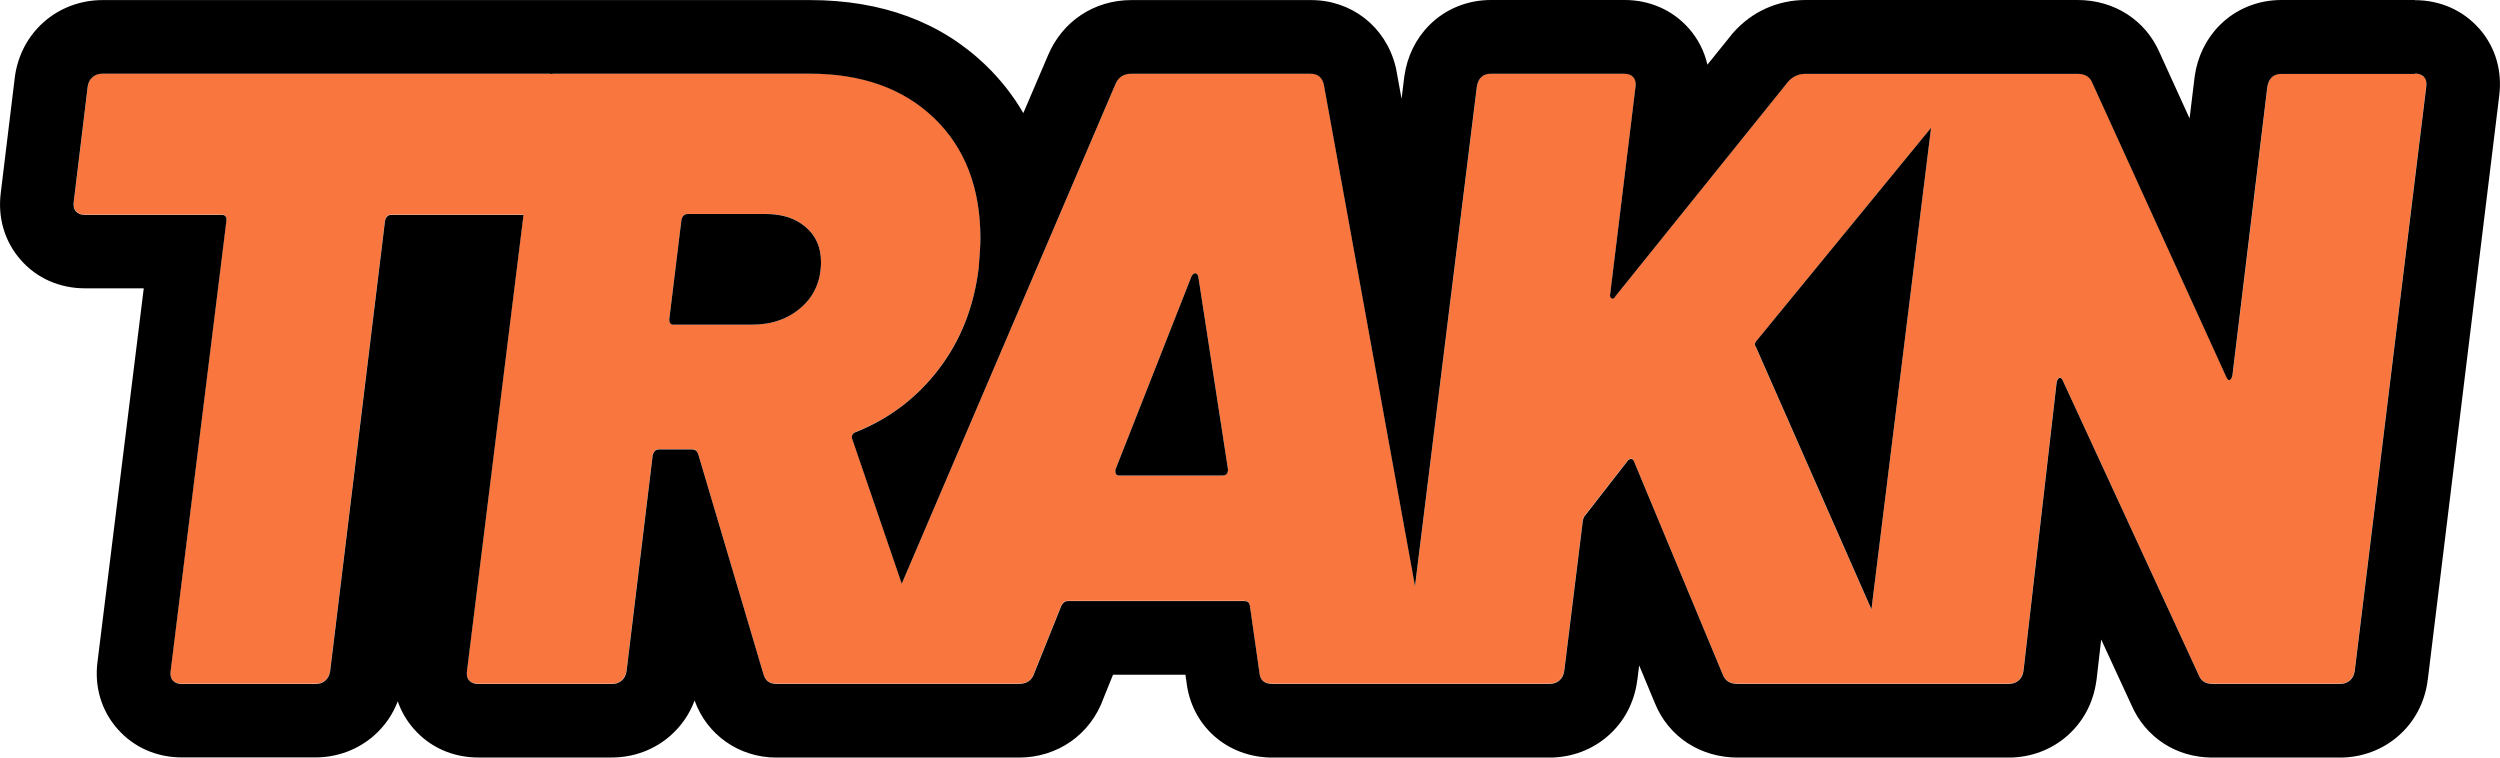 <?xml version="1.0" encoding="UTF-8"?><svg id="b" xmlns="http://www.w3.org/2000/svg" viewBox="0 0 300 90.9"><g id="c"><g id="d"><path d="M290.88,9.25c-.25-.28-.61-.42-1.1-.42h-16.01c-.49,0-.87.14-1.15.42s-.45.66-.52,1.15l-4.19,34.63c-.07.28-.17.45-.31.52-.14.07-.28-.03-.42-.31l-16.11-35.36c-.28-.7-.87-1.05-1.78-1.05h-32.61c-.84,0-1.53.31-2.09.94l-20.72,25.74c-.14.28-.3.37-.47.26-.18-.1-.23-.3-.16-.58l3.03-24.8c.07-.49-.02-.87-.26-1.15-.25-.28-.61-.42-1.1-.42h-16.01c-.49,0-.87.14-1.15.42s-.45.66-.52,1.15l-7.42,59.92-10.95-60.23c-.21-.84-.73-1.26-1.57-1.26h-21.55c-.91,0-1.53.42-1.88,1.26l-25.64,59.94-5.94-17.36c-.07-.14-.07-.3,0-.47.07-.17.21-.3.42-.37,4.04-1.6,7.38-4.13,9.99-7.59s4.2-7.48,4.76-12.08c.14-1.67.21-2.86.21-3.56,0-6.07-1.85-10.88-5.55-14.44-3.7-3.56-8.68-5.34-14.96-5.34h-30.76c-.08,0-.15.03-.22.04-.07,0-.12-.04-.19-.04H12.31c-.49,0-.89.14-1.2.42-.31.28-.51.66-.58,1.15l-1.67,13.81c-.07.49.02.87.26,1.15.24.28.61.42,1.1.42h16.43c.35,0,.52.21.52.63l-6.7,54.09c-.07.49.02.87.26,1.15.24.28.61.42,1.1.42h16.01c.49,0,.89-.14,1.2-.42.31-.28.5-.66.57-1.15l6.59-54.09c.14-.42.38-.63.73-.63h15.88l-6.78,54.72c-.07.49.02.87.26,1.15.24.28.61.42,1.1.42h16.01c.49,0,.89-.14,1.2-.42.31-.28.5-.66.58-1.15l3.14-25.95c.14-.42.38-.63.73-.63h3.98c.35,0,.59.17.73.52l7.85,26.47c.21.77.73,1.15,1.57,1.15h29.07c.98,0,1.6-.45,1.88-1.36l3.24-8.06c.21-.35.45-.52.73-.52h21.24c.35,0,.56.17.63.52l1.15,8.06c.07.91.59,1.36,1.57,1.36h33.23c.49,0,.89-.14,1.2-.42.31-.28.5-.66.58-1.15l2.2-17.79c0-.21.07-.45.21-.73l5.13-6.59c.14-.21.3-.31.47-.31s.3.1.37.31l10.67,25.63c.28.7.87,1.05,1.78,1.05h32.5c.49,0,.89-.14,1.2-.42.31-.28.5-.66.58-1.15l3.98-34.63c.07-.28.17-.45.31-.52.14-.07.28.04.42.31l16.32,35.36c.28.7.84,1.05,1.67,1.05h15.27c.49,0,.89-.14,1.2-.42.31-.28.5-.66.58-1.15l8.58-70.1c.07-.49-.02-.87-.26-1.15ZM96.16,36.87c-1.57,1.4-3.54,2.09-5.91,2.09h-9.42c-.35,0-.52-.21-.52-.63l1.47-12.03c.14-.42.38-.63.73-.63h9.42c1.95,0,3.54.52,4.76,1.57,1.22,1.05,1.83,2.44,1.83,4.18,0,2.23-.78,4.05-2.35,5.44ZM146.73,57.06h-12.45c-.35,0-.49-.24-.42-.73l9.1-23.12c.14-.28.3-.42.47-.42s.3.14.37.42l3.56,23.12c0,.49-.21.73-.63.73ZM210.83,40.85l20.9-25.51-7.16,57.81-13.85-31.46c-.21-.28-.18-.56.1-.84Z" fill="#f9773e"/><path d="M289.79,8.83c.49,0,.85.14,1.1.42.24.28.33.66.26,1.15l-8.58,70.1c-.07.49-.26.87-.58,1.15-.31.28-.72.42-1.2.42h-15.27c-.84,0-1.4-.35-1.67-1.05l-16.32-35.36c-.11-.22-.22-.33-.34-.33-.03,0-.06,0-.08.02-.14.07-.25.25-.31.52l-3.98,34.63c-.07.49-.26.87-.58,1.15-.31.28-.72.42-1.2.42h-32.5c-.91,0-1.5-.35-1.78-1.05l-10.67-25.63c-.07-.21-.19-.31-.37-.31s-.33.1-.47.31l-5.13,6.59c-.14.28-.21.52-.21.73l-2.2,17.79c-.07.49-.26.87-.58,1.15-.31.28-.72.42-1.2.42h-33.23c-.98,0-1.5-.45-1.57-1.36l-1.15-8.06c-.07-.35-.28-.52-.63-.52h-21.24c-.28,0-.52.17-.73.52l-3.24,8.06c-.28.91-.91,1.36-1.88,1.36h-29.07c-.84,0-1.36-.38-1.57-1.15l-7.85-26.47c-.14-.35-.38-.52-.73-.52h-3.98c-.35,0-.59.21-.73.63l-3.14,25.95c-.07.49-.26.87-.58,1.15-.31.28-.72.42-1.2.42h-16.01c-.49,0-.85-.14-1.1-.42-.25-.28-.33-.66-.26-1.15l6.78-54.72h-15.88c-.35,0-.59.21-.73.63l-6.59,54.09c-.07.49-.26.87-.57,1.15-.31.28-.72.42-1.2.42h-16.01c-.49,0-.85-.14-1.1-.42-.25-.28-.33-.66-.26-1.15l6.7-54.09c0-.42-.18-.63-.52-.63H10.21c-.49,0-.85-.14-1.1-.42-.25-.28-.33-.66-.26-1.15l1.67-13.81c.07-.49.26-.87.58-1.15.31-.28.71-.42,1.2-.42h53.67c.07,0,.13.03.19.04.08,0,.14-.04.22-.04h30.76c6.28,0,11.26,1.78,14.96,5.34,3.7,3.56,5.55,8.37,5.55,14.44,0,.7-.07,1.88-.21,3.56-.56,4.6-2.14,8.63-4.76,12.08-2.62,3.45-5.95,5.98-9.99,7.59-.21.07-.35.19-.42.37-.07.17-.07.33,0,.47l5.94,17.36,25.64-59.94c.35-.84.98-1.26,1.88-1.26h21.55c.84,0,1.36.42,1.57,1.26l10.95,60.23,7.42-59.92c.07-.49.24-.87.52-1.15.28-.28.66-.42,1.15-.42h16.01c.49,0,.85.14,1.1.42.24.28.33.66.26,1.15l-3.03,24.8c-.07.28-.02.47.16.58.05.03.09.04.14.04.12,0,.23-.1.33-.3l20.72-25.74c.56-.63,1.26-.94,2.09-.94h32.61c.91,0,1.5.35,1.78,1.05l16.11,35.36c.11.22.22.34.33.34.03,0,.06,0,.08-.02.14-.07.24-.24.31-.52l4.19-34.63c.07-.49.24-.87.52-1.15.28-.28.66-.42,1.15-.42h16.01M224.57,73.14l7.16-57.81-20.9,25.51c-.28.28-.31.56-.1.84l13.85,31.46M80.84,38.96h9.42c2.37,0,4.34-.7,5.91-2.09,1.57-1.39,2.35-3.21,2.35-5.44,0-1.74-.61-3.14-1.83-4.18-1.22-1.05-2.81-1.57-4.76-1.57h-9.42c-.35,0-.59.21-.73.63l-1.47,12.03c0,.42.17.63.52.63M134.28,57.06h12.45c.42,0,.63-.24.63-.73l-3.56-23.12c-.07-.28-.19-.42-.37-.42s-.33.14-.47.42l-9.1,23.12c-.07.49.07.73.42.73M289.79,0h-16.01c-2.83,0-5.46,1.07-7.4,3.01-1.64,1.64-2.68,3.77-3.02,6.16v.09s-.02.09-.02.09l-.59,4.86-3.59-7.88c-1.69-3.91-5.44-6.33-9.86-6.33h-32.61c-3.37,0-6.46,1.39-8.69,3.91l-.14.16-.13.17-2.84,3.52c-.36-1.59-1.1-3.05-2.19-4.31l-.02-.02-.02-.02c-1.94-2.2-4.68-3.41-7.72-3.41h-16.01c-2.83,0-5.46,1.07-7.39,3-1.64,1.64-2.68,3.77-3.02,6.16v.08s-.02.08-.02.08l-.31,2.54-.61-3.34-.05-.29-.07-.28c-1.19-4.75-5.26-7.94-10.14-7.94h-21.55c-4.46,0-8.29,2.54-10.01,6.64l-2.96,6.92c-1.22-2.1-2.73-4.03-4.53-5.76-5.38-5.18-12.48-7.8-21.08-7.8h-30.76c-.07,0-.14,0-.21,0-.07,0-.14,0-.21,0H12.31c-2.63,0-5.14.94-7.06,2.64-1.9,1.69-3.09,3.94-3.46,6.52v.09s-.02.09-.02.09L.1,23.08c-.4,3.03.45,5.91,2.39,8.11,1.91,2.19,4.66,3.41,7.72,3.41h7.04l-5.54,44.74c-.41,3.04.44,5.92,2.4,8.14,1.94,2.2,4.67,3.41,7.72,3.41h16.01c2.64,0,5.15-.94,7.07-2.65,1.27-1.12,2.22-2.51,2.82-4.08.42,1.21,1.07,2.34,1.95,3.33,1.94,2.2,4.67,3.41,7.72,3.41h16.01c2.64,0,5.15-.94,7.07-2.65,1.29-1.14,2.27-2.57,2.87-4.19,1.48,4.13,5.34,6.85,9.83,6.85h29.07c4.68,0,8.62-2.78,10.17-7.12l1.14-2.82h8.69l.12.81c.59,5.31,4.88,9.13,10.34,9.13h33.23c2.64,0,5.15-.94,7.07-2.65,1.87-1.65,3.07-3.9,3.44-6.48v-.09s.03-.09.03-.09l.22-1.75,1.89,4.54c1.64,4.03,5.45,6.52,9.95,6.52h32.5c2.64,0,5.15-.94,7.07-2.65,1.87-1.66,3.07-3.9,3.44-6.48l.02-.13.02-.13.55-4.78,3.63,7.86c1.69,3.9,5.39,6.31,9.75,6.31h15.27c2.65,0,5.16-.95,7.08-2.66,1.86-1.65,3.06-3.89,3.43-6.47v-.1s.03-.1.03-.1l8.57-70.05c.39-3-.44-5.86-2.36-8.06l-.02-.02-.02-.02c-1.94-2.2-4.68-3.41-7.72-3.41h0Z"/></g></g></svg>